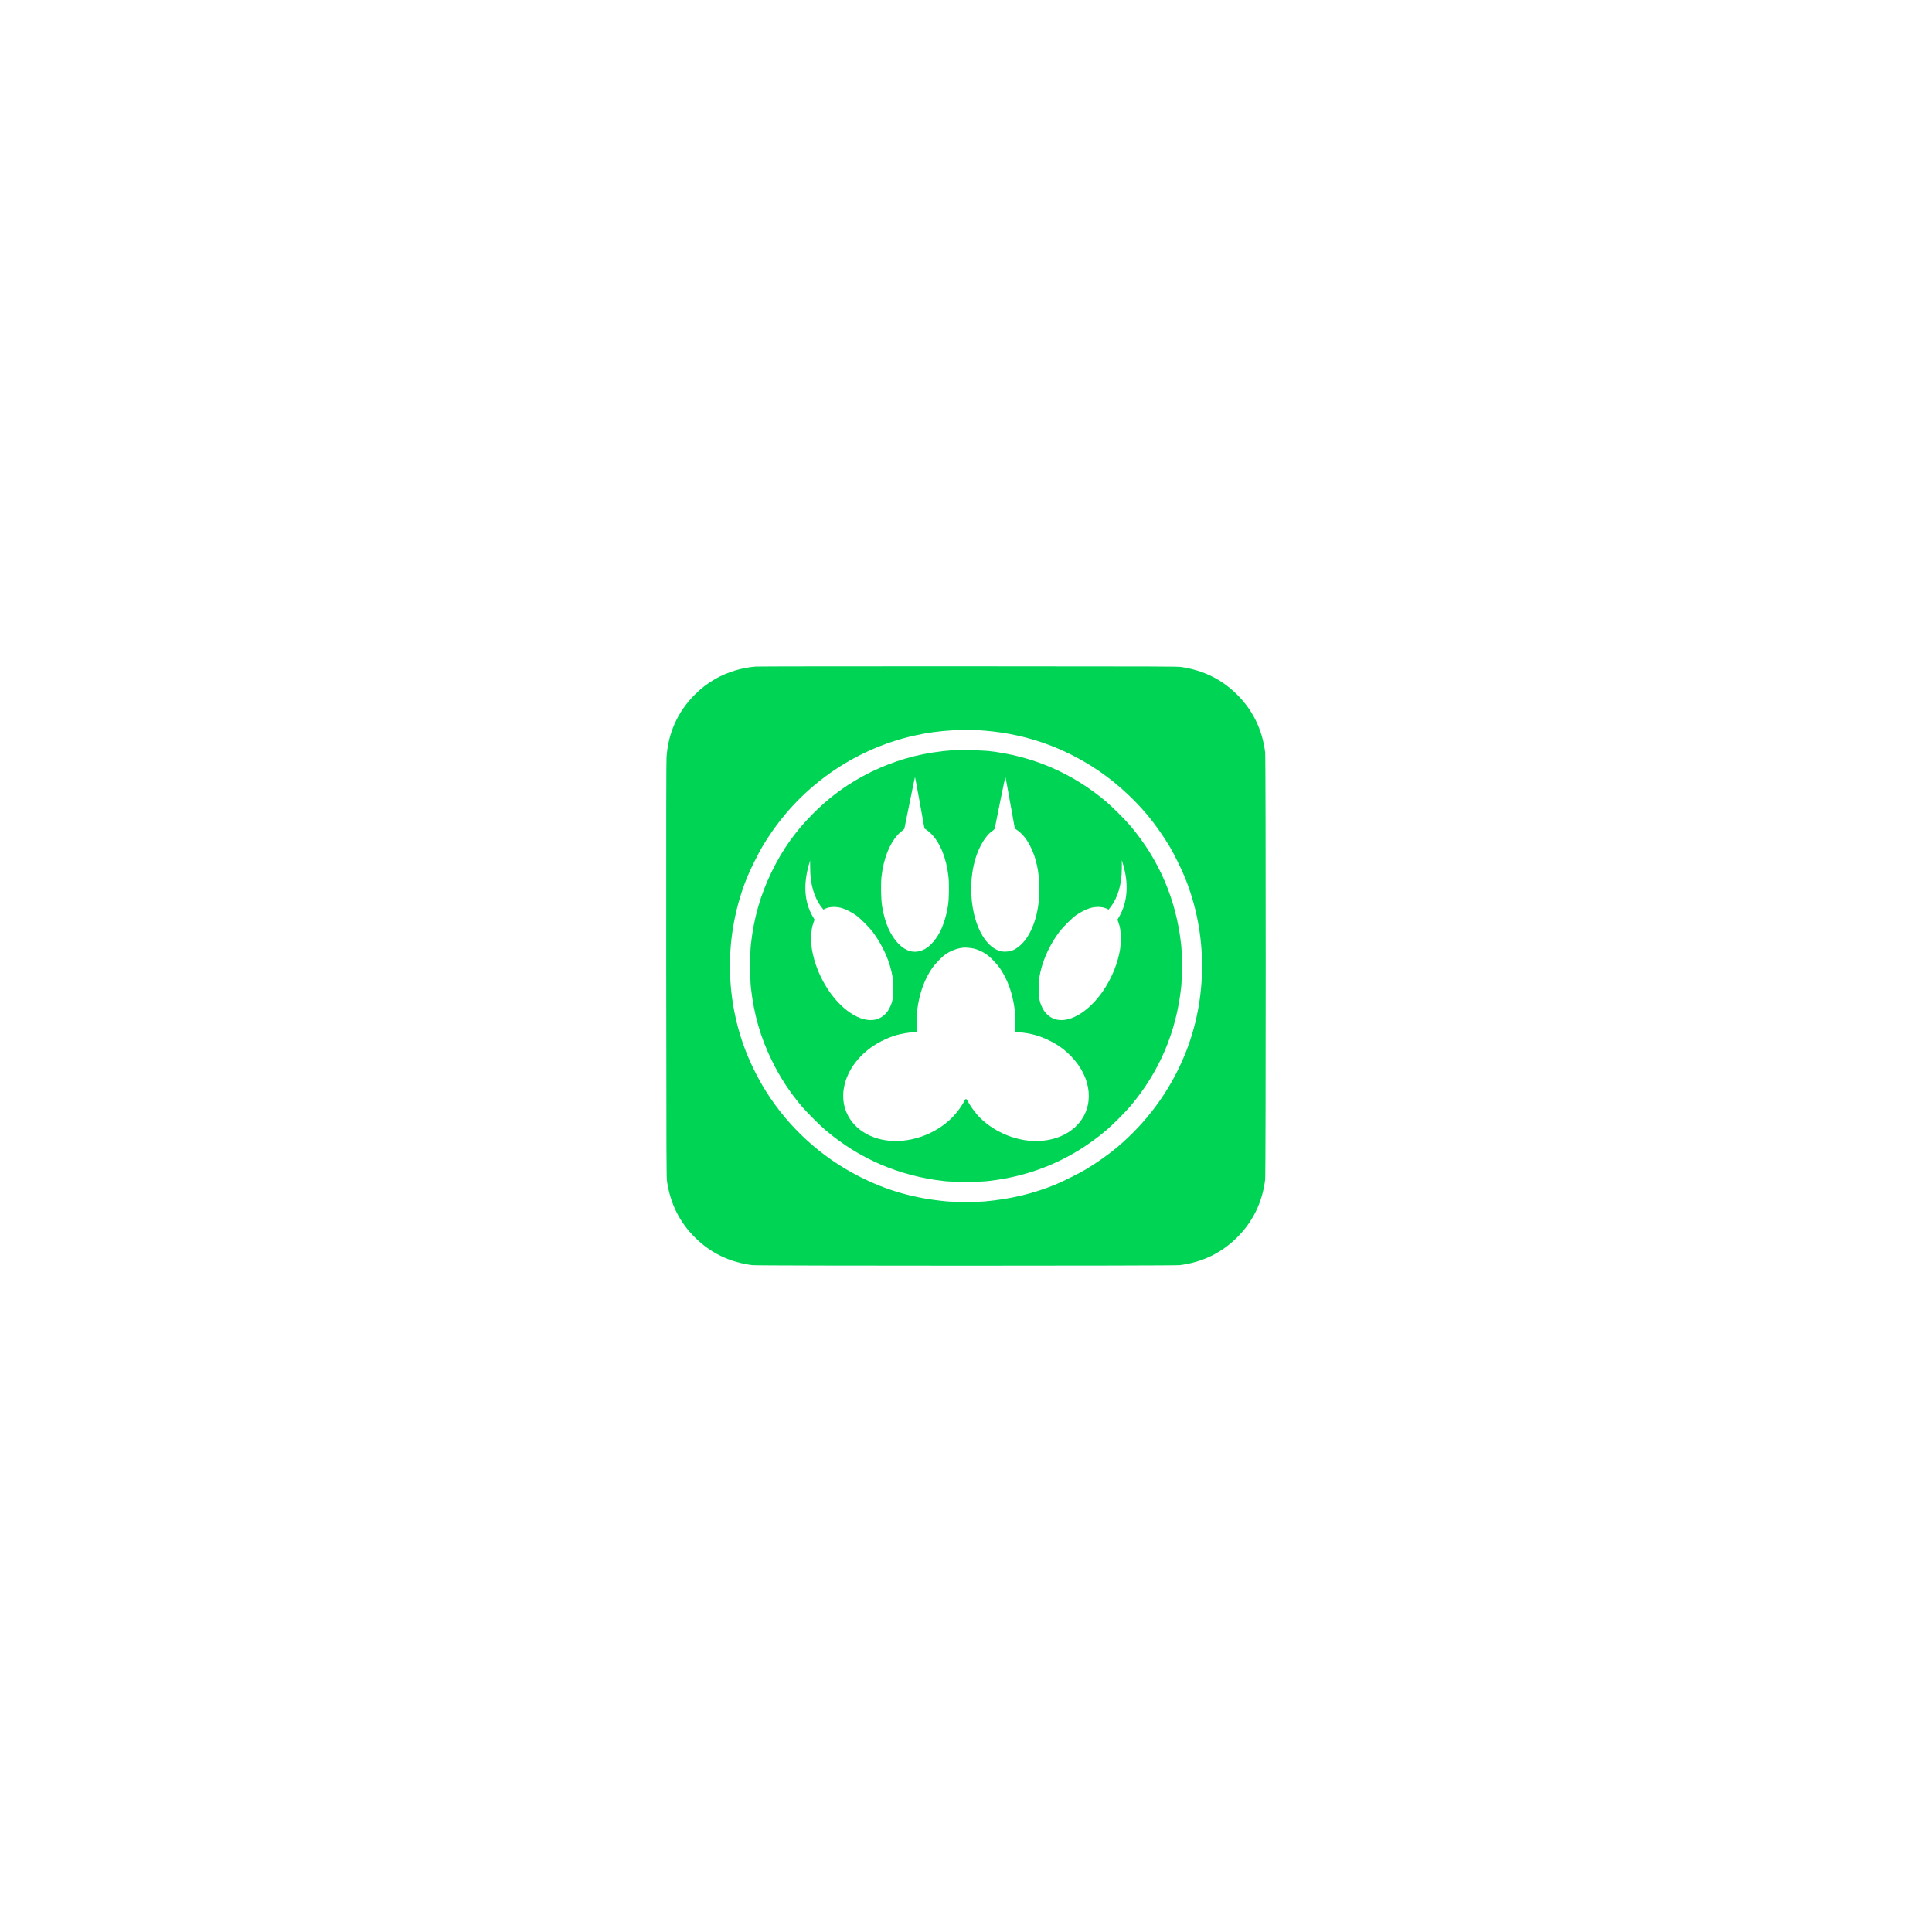 <?xml version="1.0" encoding="UTF-8" standalone="no"?>
<svg
   xmlns:dc="http://purl.org/dc/elements/1.1/"
   xmlns:cc="http://creativecommons.org/ns#"
   xmlns:rdf="http://www.w3.org/1999/02/22-rdf-syntax-ns#"
   xmlns:svg="http://www.w3.org/2000/svg"
   xmlns="http://www.w3.org/2000/svg"
   xmlns:sodipodi="http://sodipodi.sourceforge.net/DTD/sodipodi-0.dtd"
   xmlns:inkscape="http://www.inkscape.org/namespaces/inkscape"
   version="1.0"
   width="5000pt"
   height="5000pt"
   viewBox="0 0 5000 5000"
   preserveAspectRatio="xMidYMid meet"
   id="svg3542"
   sodipodi:docname="Animal-Trap-Icon-Green.svg"
   inkscape:version="0.92.4 (5da689c313, 2019-01-14)"
   inkscape:export-filename="C:\Users\fredy\Downloads\Animal-Trap-Icon-Green.png"
   inkscape:export-xdpi="96"
   inkscape:export-ydpi="96">
  <defs
     id="defs3546" />
  <sodipodi:namedview
     pagecolor="#ffffff"
     bordercolor="#666666"
     borderopacity="1"
     objecttolerance="10"
     gridtolerance="10"
     guidetolerance="10"
     inkscape:pageopacity="0"
     inkscape:pageshadow="2"
     inkscape:window-width="1920"
     inkscape:window-height="986"
     id="namedview3544"
     showgrid="false"
     inkscape:zoom="0.28943131"
     inkscape:cx="2787.4352"
     inkscape:cy="3333.3333"
     inkscape:window-x="-11"
     inkscape:window-y="-11"
     inkscape:window-maximized="1"
     inkscape:current-layer="g3540" />
  <g
     transform="translate(0,5000) scale(0.1,-0.1)"
     fill="#000000"
     stroke="none"
     id="g3540">
    <path
       d="M19560 32749 c-364 -28 -738 -142 -1050 -321 -208 -120 -359 -236 -531 -407 -439 -440 -686 -987 -729 -1618 -8 -111 -10 -1745 -8 -5513 3 -5047 5 -5362 21 -5469 89 -577 323 -1047 717 -1441 405 -406 908 -649 1490 -722 155 -19 10905 -19 11060 0 583 73 1084 316 1490 722 406 406 649 907 722 1490 19 155 19 10905 0 11060 -73 582 -316 1085 -722 1490 -394 394 -864 628 -1441 717 -108 16 -419 17 -5514 19 -2970 1 -5447 -2 -5505 -7z m5790 -1649 c1050 -64 2017 -373 2900 -928 531 -333 1037 -777 1455 -1277 184 -220 419 -555 575 -820 105 -179 291 -555 374 -758 607 -1468 607 -3169 0 -4634 -383 -925 -981 -1737 -1759 -2388 -214 -179 -519 -394 -795 -559 -172 -103 -588 -311 -785 -392 -573 -235 -1160 -375 -1825 -436 -176 -16 -804 -16 -980 0 -852 78 -1567 282 -2295 656 -973 499 -1804 1260 -2387 2186 -239 380 -450 816 -595 1230 -492 1405 -452 2960 111 4335 81 197 289 613 392 785 455 759 1027 1380 1734 1884 650 463 1404 801 2177 975 350 79 649 120 1058 144 126 8 496 6 645 -3z"
       id="path3536"
       style="fill:#00d455" />
    <path
       d="M24645 30584 c-341 -26 -682 -80 -982 -154 -610 -151 -1203 -410 -1728 -754 -317 -208 -600 -440 -886 -725 -461 -462 -794 -929 -1079 -1515 -291 -597 -461 -1192 -537 -1881 -25 -229 -25 -881 0 -1110 76 -689 246 -1284 537 -1881 218 -448 473 -837 791 -1209 132 -154 440 -462 594 -594 873 -748 1923 -1200 3085 -1328 237 -26 883 -26 1120 0 1154 127 2180 565 3060 1307 173 146 494 467 640 640 742 880 1180 1906 1307 3060 14 131 18 246 18 560 0 314 -4 429 -18 560 -127 1153 -565 2180 -1307 3060 -146 173 -467 494 -640 640 -877 739 -1905 1179 -3050 1306 -138 15 -794 28 -925 18z m1501 -1372 l118 -654 45 -31 c158 -107 273 -253 381 -482 128 -271 196 -587 207 -965 15 -538 -101 -1020 -328 -1356 -102 -152 -244 -274 -376 -324 -73 -28 -209 -37 -284 -20 -574 133 -923 1218 -713 2213 85 402 282 764 494 908 42 29 50 41 59 79 5 25 67 332 137 684 79 395 131 631 136 620 4 -11 60 -313 124 -672z m-2341 12 l120 -666 55 -35 c30 -20 87 -68 125 -107 229 -234 386 -624 440 -1096 22 -185 17 -576 -10 -750 -35 -236 -113 -496 -203 -675 -99 -199 -262 -387 -398 -457 -236 -123 -460 -81 -670 127 -217 214 -365 548 -435 980 -30 188 -37 576 -15 775 54 461 204 842 426 1082 32 35 81 79 109 98 28 19 52 42 55 50 2 8 64 313 138 678 73 364 135 662 138 662 3 0 59 -300 125 -666z m-2838 -1686 c1 -425 102 -771 300 -1023 l43 -55 40 20 c114 58 294 64 450 15 104 -33 246 -106 354 -182 107 -77 344 -313 435 -436 199 -267 360 -586 446 -883 59 -202 77 -317 82 -529 7 -270 -14 -388 -98 -557 -75 -150 -211 -261 -357 -294 -198 -44 -420 15 -658 175 -479 322 -880 985 -990 1636 -12 67 -18 161 -18 285 -1 200 11 286 60 420 l25 69 -50 86 c-212 370 -245 815 -99 1332 17 62 32 113 33 113 1 0 2 -87 2 -192z m8123 0 c121 -464 78 -905 -120 -1251 l-51 -88 25 -69 c49 -134 61 -220 60 -420 0 -124 -6 -218 -18 -285 -110 -652 -511 -1314 -990 -1636 -238 -160 -460 -219 -658 -175 -146 33 -282 144 -357 294 -84 169 -105 287 -98 557 5 212 23 327 82 529 86 297 247 616 446 883 91 123 328 359 435 436 108 76 250 149 354 182 156 49 336 43 450 -15 l40 -20 43 55 c198 252 299 597 300 1025 l0 195 19 -60 c10 -33 27 -95 38 -137z m-3895 -2085 c92 -20 222 -77 315 -138 115 -75 292 -258 383 -395 261 -394 401 -927 385 -1469 l-5 -159 91 -6 c305 -23 547 -90 819 -228 216 -110 374 -226 538 -395 545 -562 610 -1302 156 -1780 -250 -263 -637 -413 -1067 -413 -561 0 -1161 271 -1526 687 -81 93 -190 250 -239 345 -17 32 -37 58 -45 58 -8 0 -28 -26 -45 -58 -89 -172 -251 -375 -408 -513 -479 -420 -1169 -609 -1742 -477 -800 184 -1182 891 -879 1626 155 377 478 711 891 920 272 138 514 205 819 228 l91 6 -5 153 c-17 544 123 1080 385 1475 91 136 268 320 382 395 128 84 294 145 436 159 63 6 194 -4 270 -21z"
       id="path3538"
       style="fill:#00d455" />
  </g>
</svg>
